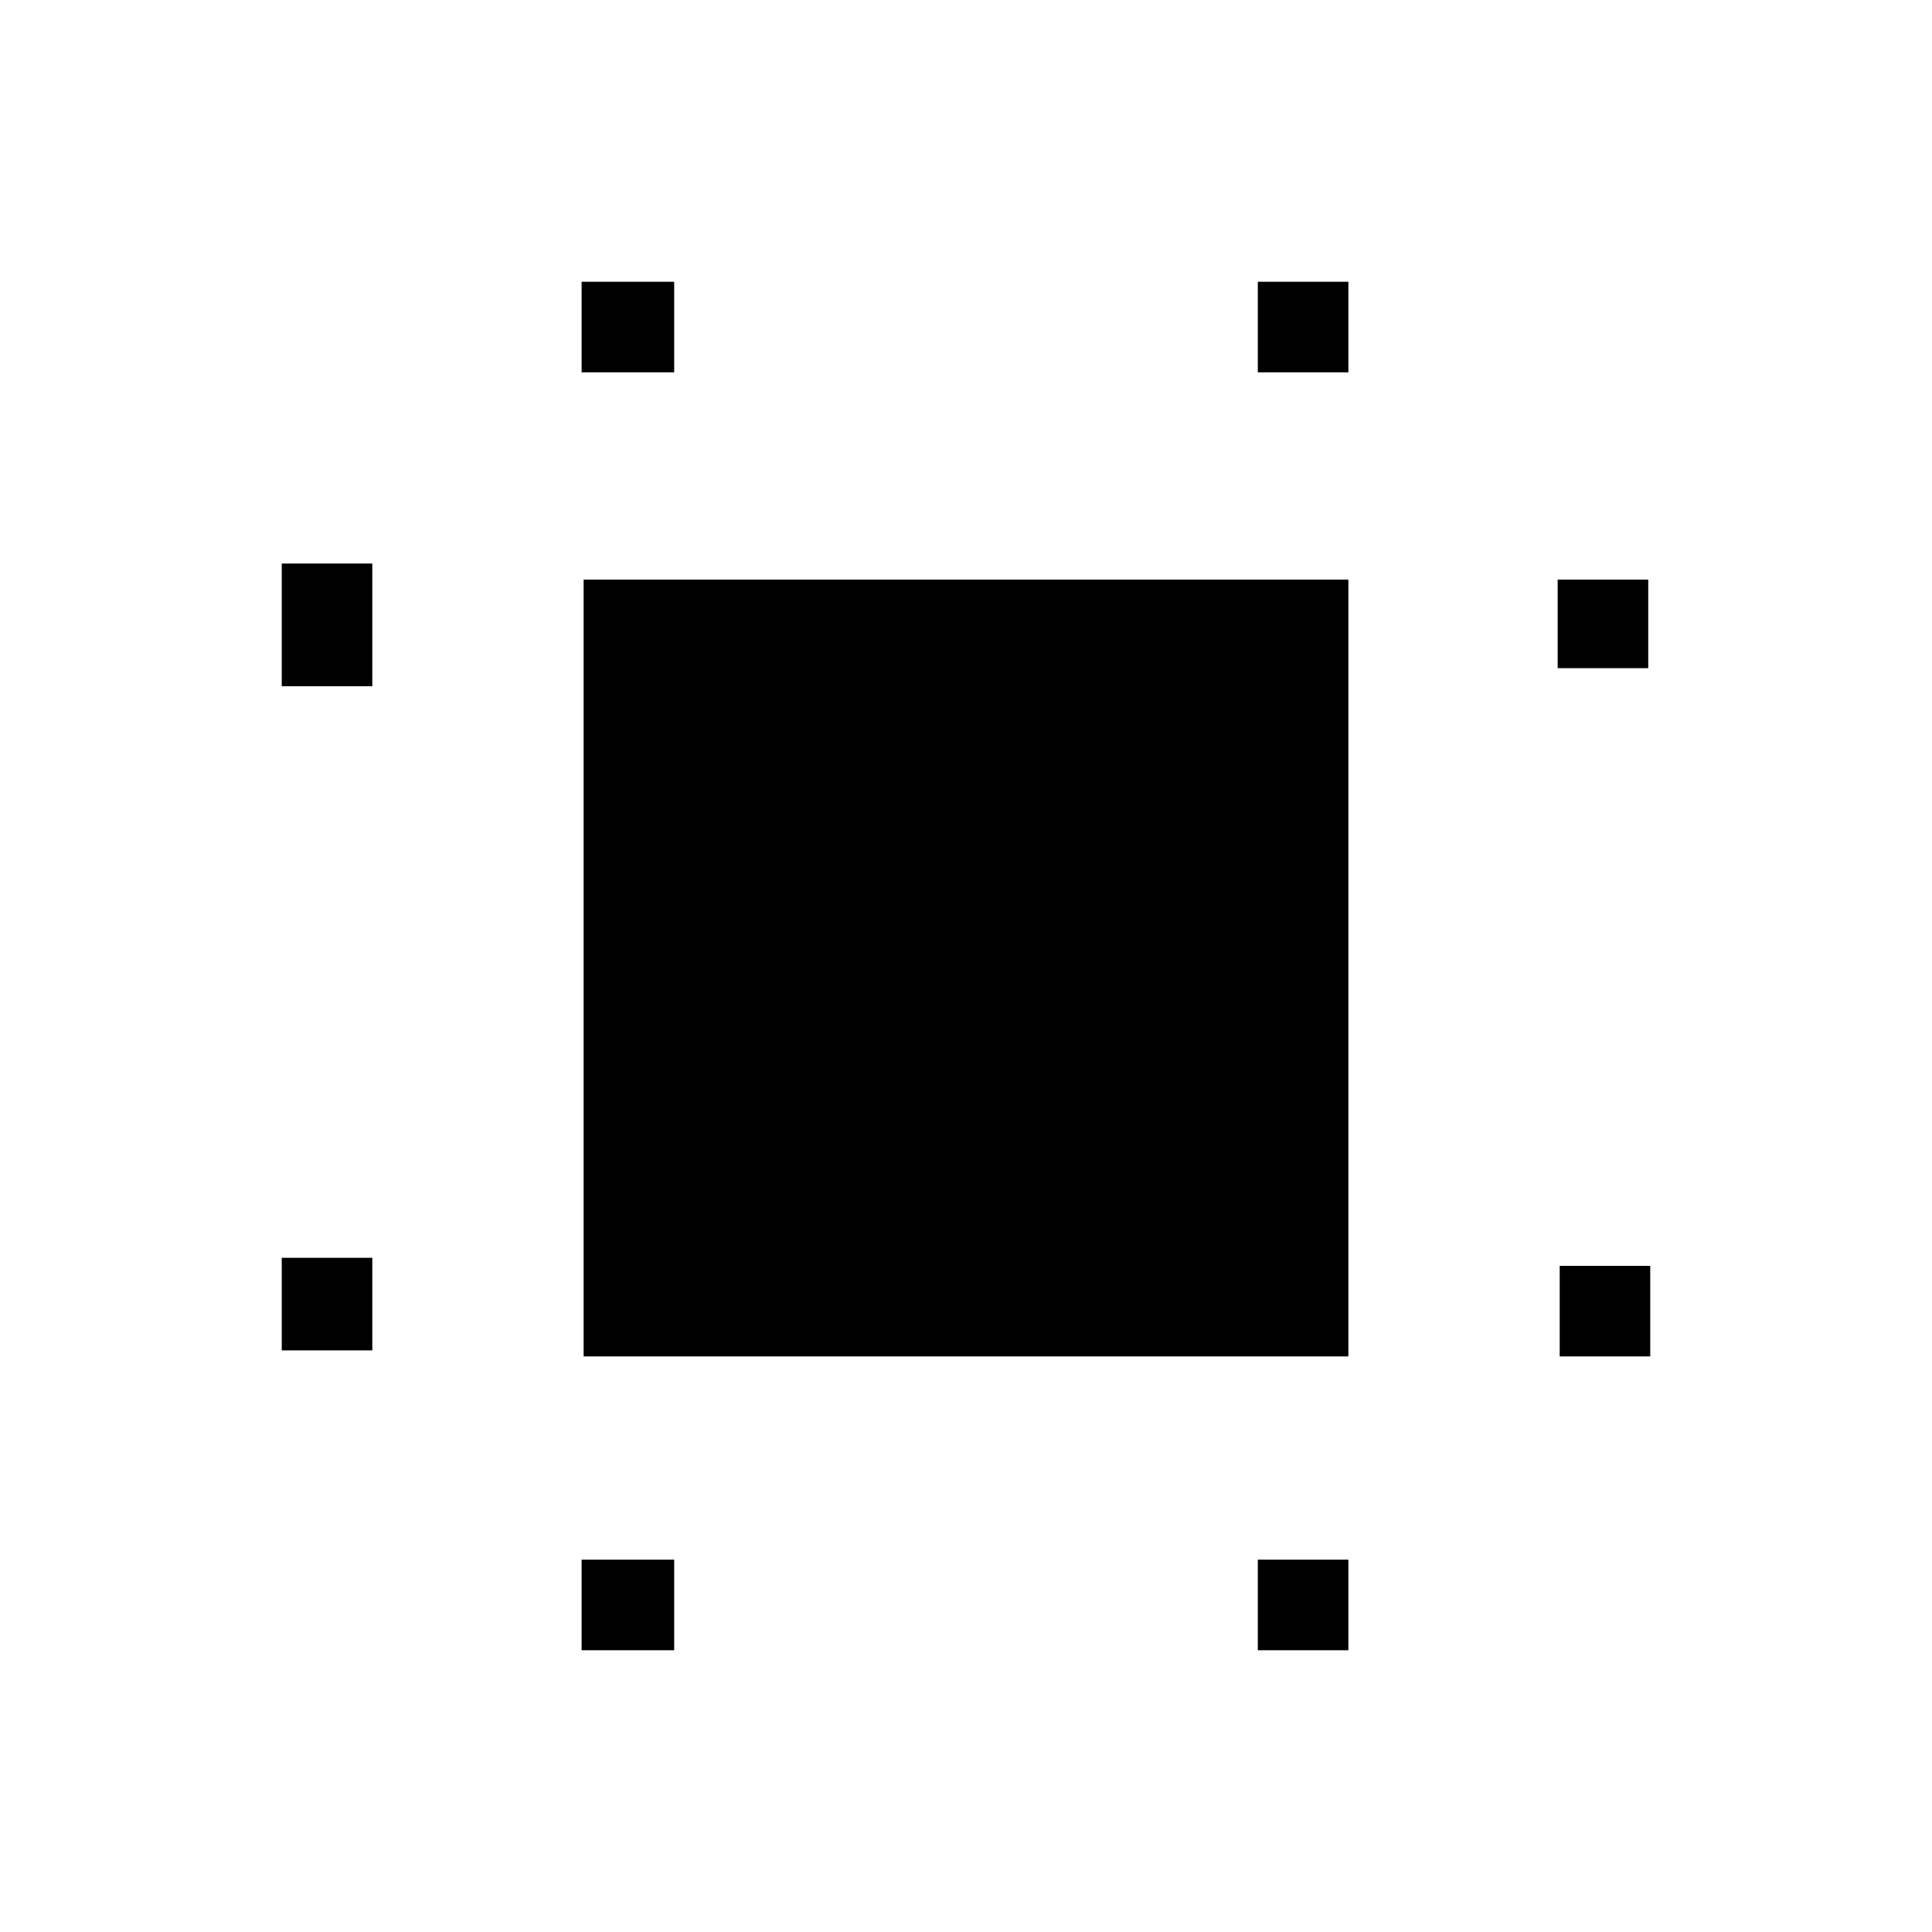 <svg xmlns="http://www.w3.org/2000/svg" width="48" height="48" viewBox="0 0 48 48"><path d="M7 33.55v-2.3h2.25v2.3Zm0-16.5V14h2.25v3.05ZM14.45 41v-2.25h2.3V41Zm0-31.75V7h2.3v2.25ZM31.25 41v-2.25h2.25V41Zm0-31.75V7h2.25v2.25Zm7.5 24.45v-2.25H41v2.25Zm-.05-17.1v-2.2h2.25v2.2ZM14.5 33.7V14.4h19v19.3Z"/></svg>